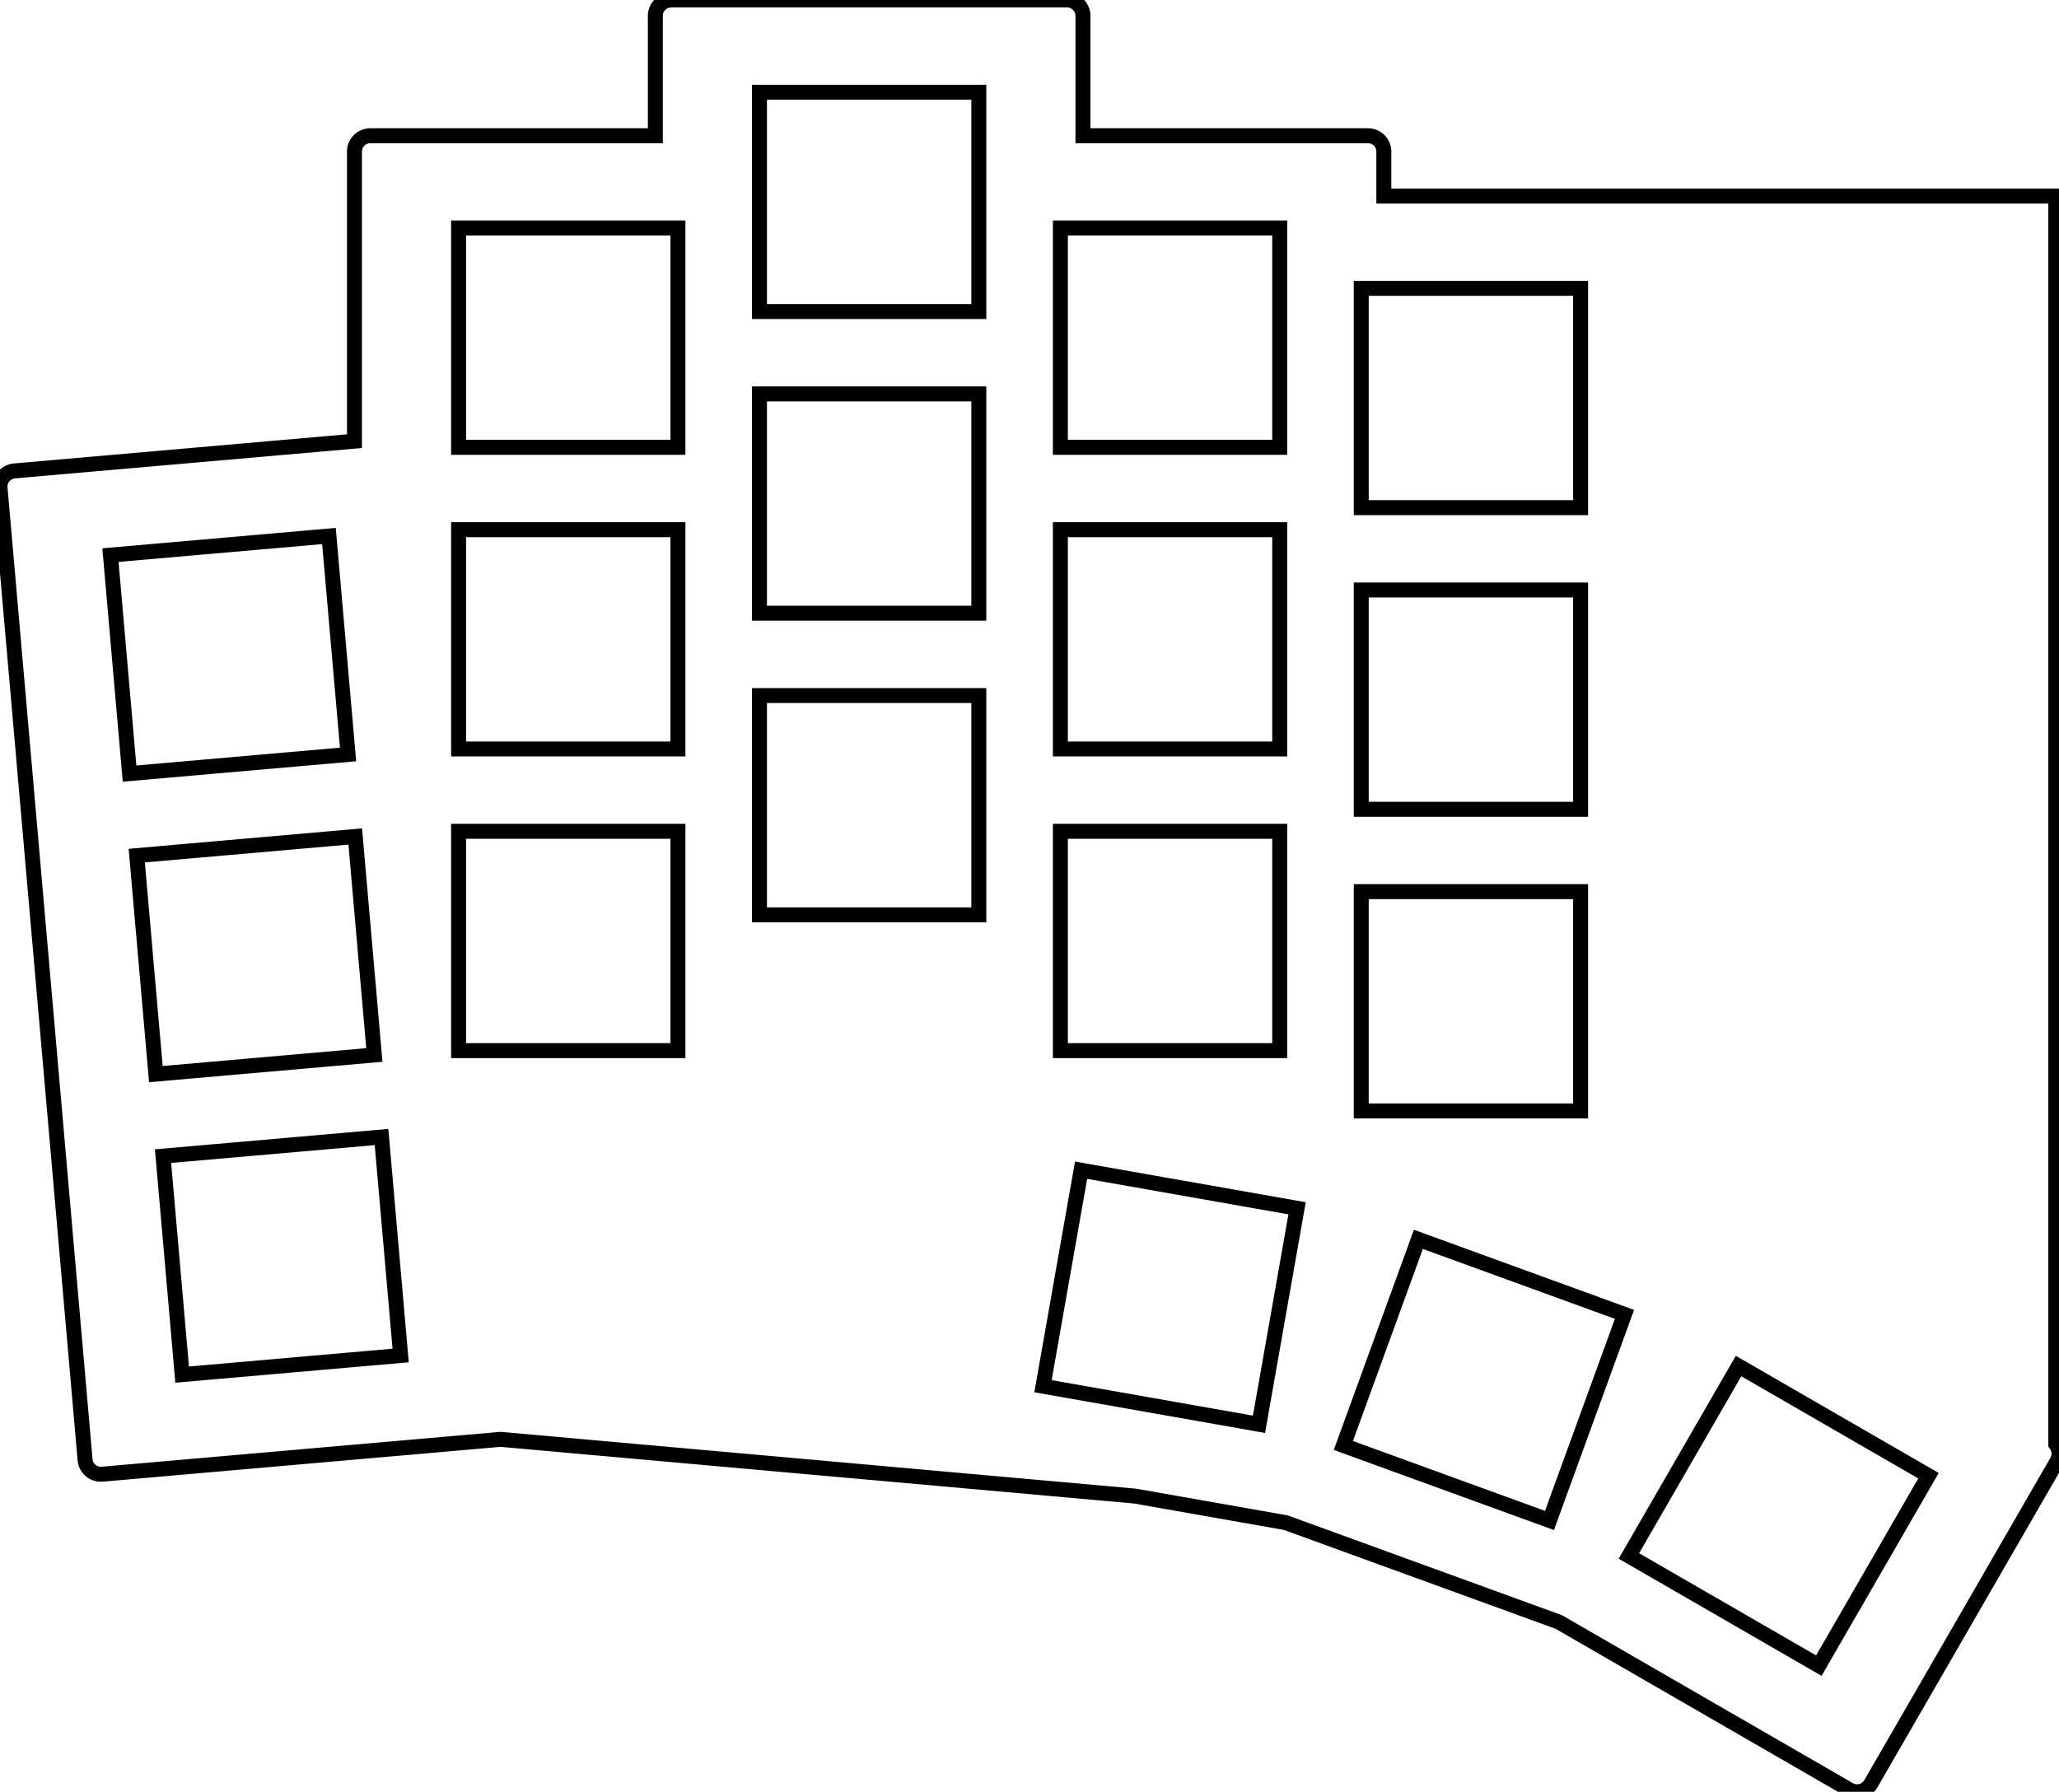 <svg width="130.017mm" height="113.152mm" viewBox="0 0 130.017 113.152" xmlns="http://www.w3.org/2000/svg"><g id="svgGroup" stroke-linecap="round" fill-rule="evenodd" font-size="9pt" stroke="#000" stroke-width="0.25mm" fill="none" style="stroke:#000;stroke-width:0.25mm;fill:none"><path d="M 6.456 93.097 L 31.61 90.896 L 71.669 94.479 L 81.194 96.158 L 98.432 102.432 L 116.767 113.018 A 1 1 0 0 0 118.133 112.652 L 129.883 92.301 A 1 1 0 0 0 129.815 91.197 L 129.815 12.383 L 87.383 12.383 L 87.383 9.573 A 1 1 0 0 0 86.383 8.573 L 68.383 8.573 L 68.383 1 A 1 1 0 0 0 67.383 0 L 42.383 0 A 1 1 0 0 0 41.383 1 L 41.383 8.573 L 23.383 8.573 A 1 1 0 0 0 22.383 9.573 L 22.383 27.86 L 0.913 29.739 A 1 1 0 0 0 0.004 30.822 L 5.373 92.188 A 1 1 0 0 0 6.456 93.097 Z M 8.181 48.853 L 21.979 47.646 L 20.772 33.849 L 6.974 35.056 L 8.181 48.853 Z M 11.502 86.808 L 25.299 85.601 L 24.092 71.804 L 10.295 73.011 L 11.502 86.808 Z M 9.842 67.831 L 23.639 66.623 L 22.432 52.826 L 8.635 54.033 L 9.842 67.831 Z M 65.861 87.54 L 79.5 89.945 L 81.905 76.305 L 68.266 73.9 L 65.861 87.54 Z M 84.828 91.282 L 97.843 96.019 L 102.58 83.004 L 89.565 78.267 L 84.828 91.282 Z M 66.958 47.298 L 80.808 47.298 L 80.808 33.448 L 66.958 33.448 L 66.958 47.298 Z M 28.958 47.298 L 42.808 47.298 L 42.808 33.448 L 28.958 33.448 L 28.958 47.298 Z M 47.958 38.725 L 61.808 38.725 L 61.808 24.875 L 47.958 24.875 L 47.958 38.725 Z M 28.958 66.348 L 42.808 66.348 L 42.808 52.498 L 28.958 52.498 L 28.958 66.348 Z M 47.958 57.775 L 61.808 57.775 L 61.808 43.925 L 47.958 43.925 L 47.958 57.775 Z M 66.958 66.348 L 80.808 66.348 L 80.808 52.498 L 66.958 52.498 L 66.958 66.348 Z M 66.958 28.248 L 80.808 28.248 L 80.808 14.398 L 66.958 14.398 L 66.958 28.248 Z M 85.958 70.158 L 99.808 70.158 L 99.808 56.308 L 85.958 56.308 L 85.958 70.158 Z M 85.958 32.058 L 99.808 32.058 L 99.808 18.208 L 85.958 18.208 L 85.958 32.058 Z M 28.958 28.248 L 42.808 28.248 L 42.808 14.398 L 28.958 14.398 L 28.958 28.248 Z M 47.958 19.675 L 61.808 19.675 L 61.808 5.825 L 47.958 5.825 L 47.958 19.675 Z M 85.958 51.108 L 99.808 51.108 L 99.808 37.258 L 85.958 37.258 L 85.958 51.108 Z M 102.857 98.261 L 114.852 105.186 L 121.777 93.192 L 109.782 86.267 L 102.857 98.261 Z" id="black" stroke="black" style="stroke:black" vector-effect="non-scaling-stroke"/></g></svg>